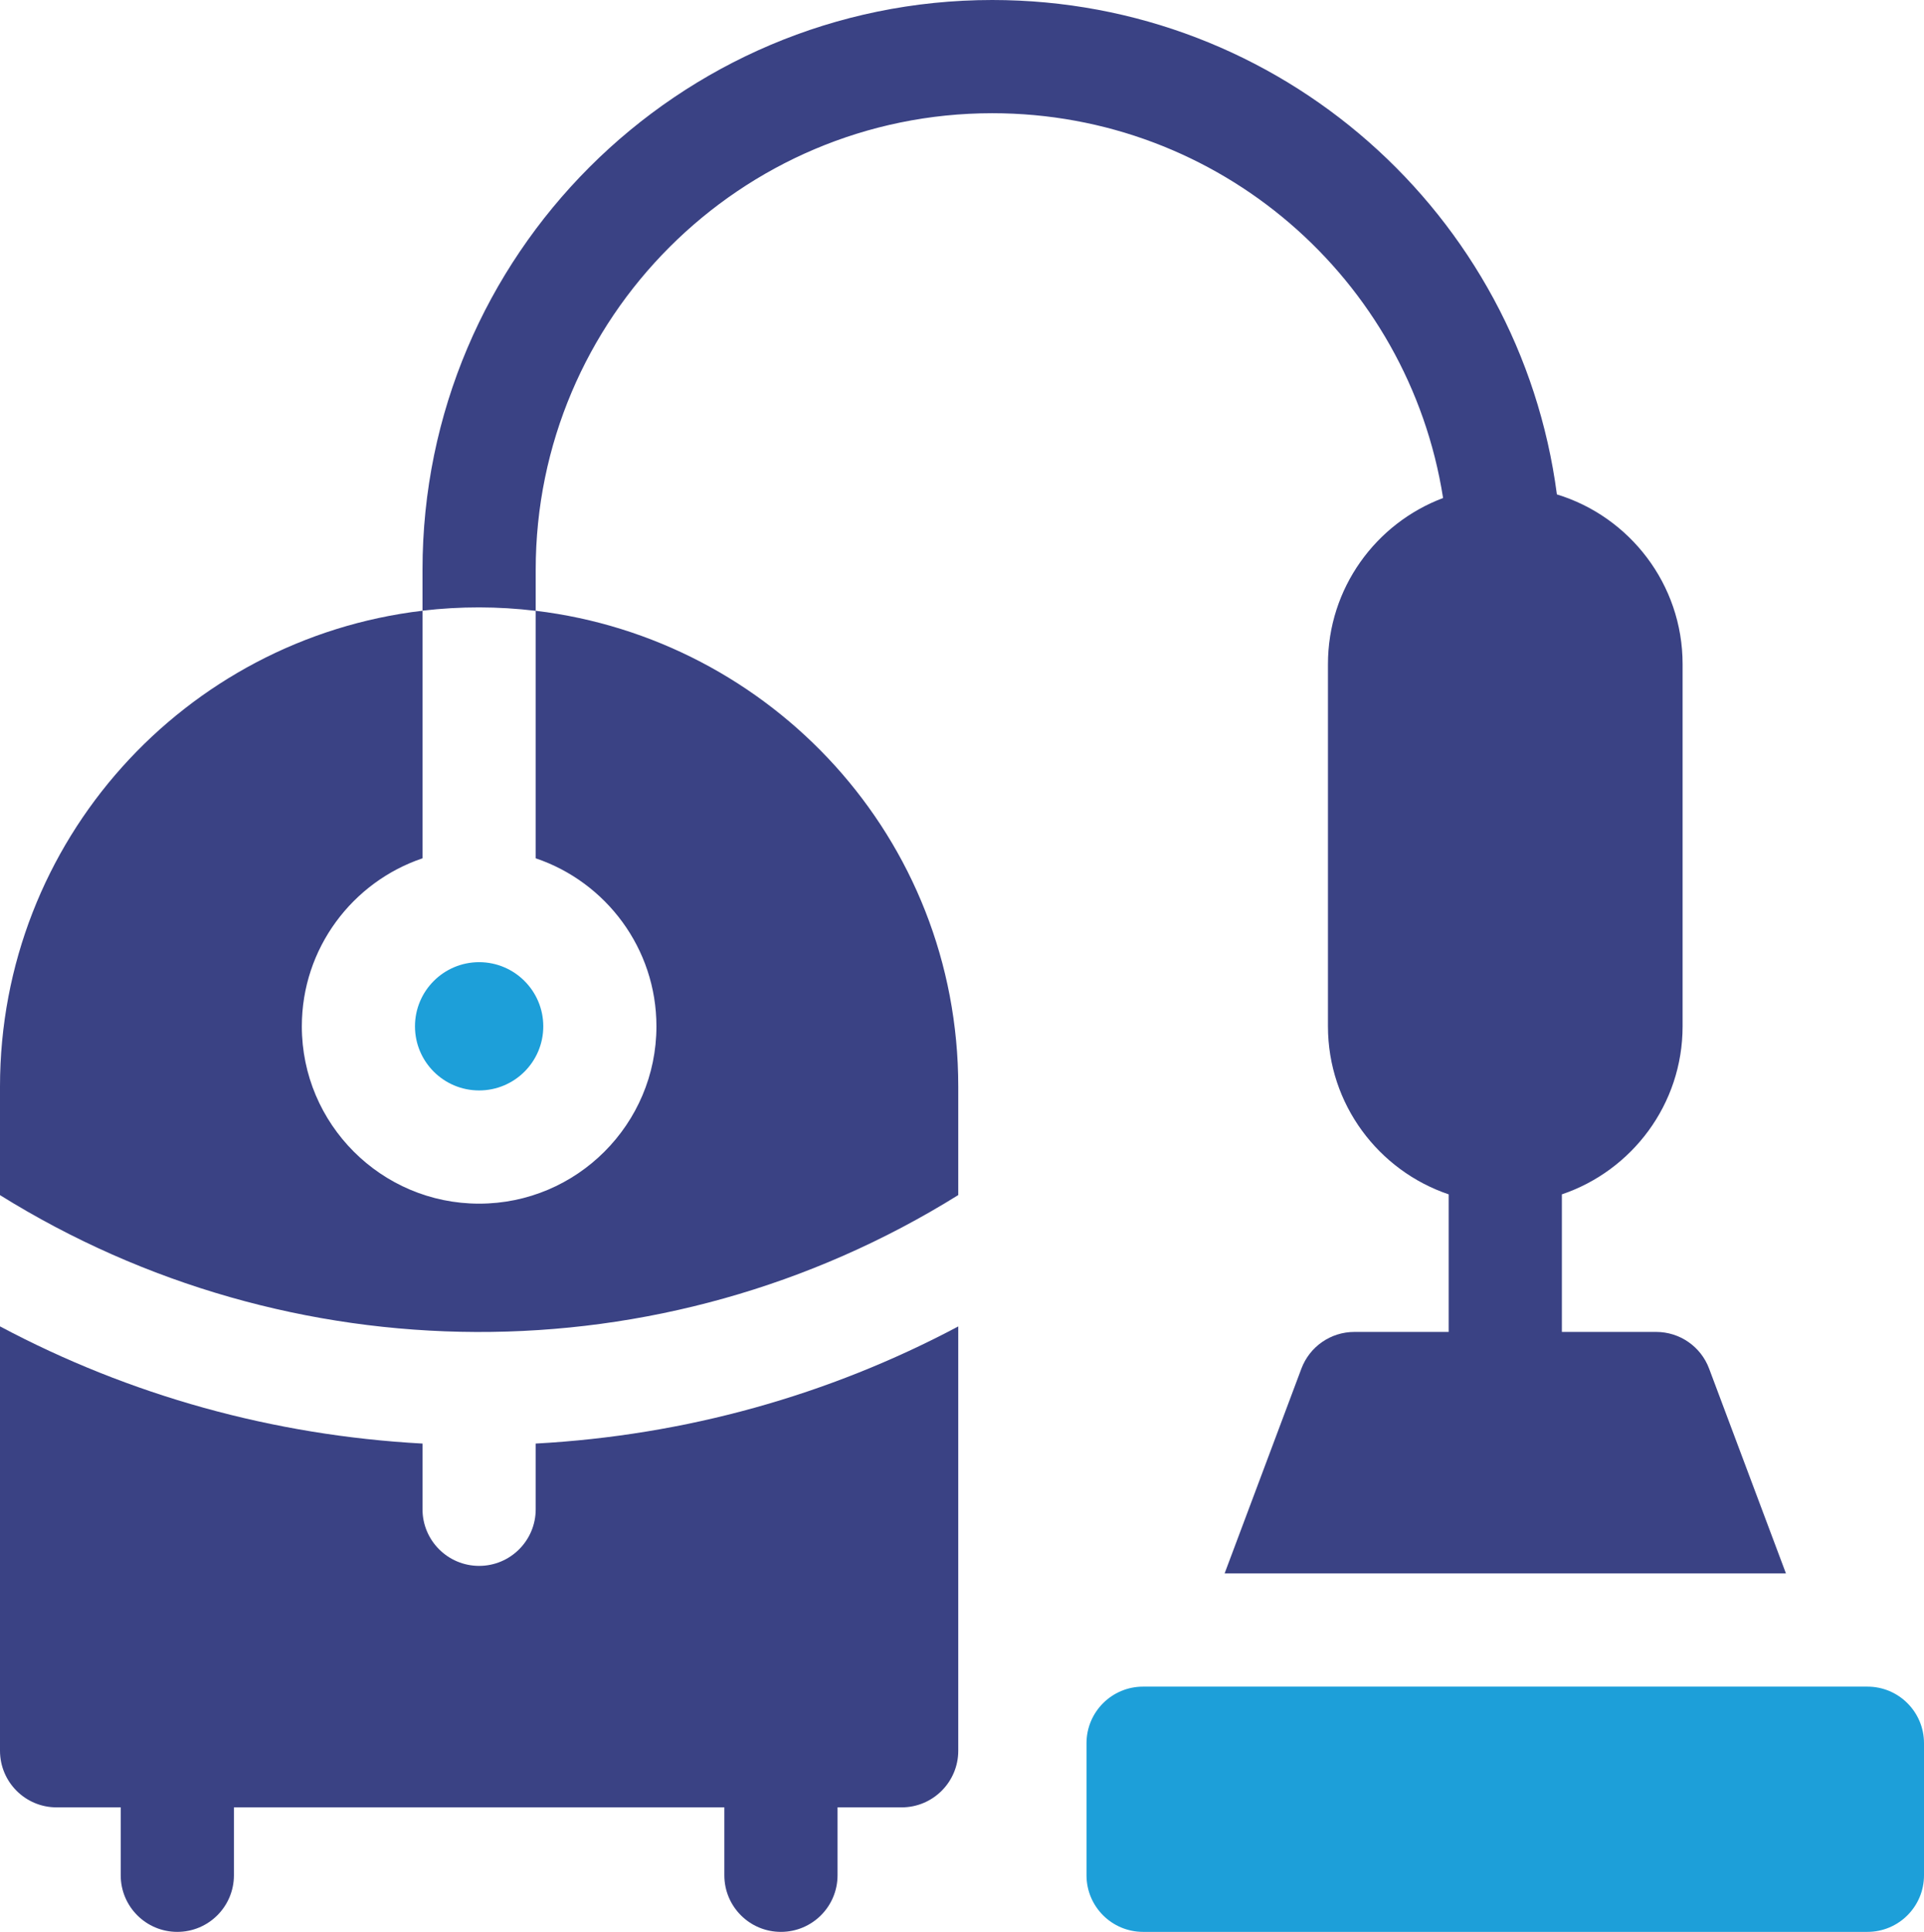 <?xml version="1.0" encoding="UTF-8"?>
<svg id="Layer_2" data-name="Layer 2" xmlns="http://www.w3.org/2000/svg" viewBox="0 0 378.51 380">
  <defs>
    <style>
      .cls-1 {
        fill: #1d9fd9;
      }

      .cls-1, .cls-2 {
        stroke-width: 0px;
      }

      .cls-2 {
        fill: #3a4284;
      }
    </style>
  </defs>
  <g id="Layer_1-2" data-name="Layer 1">
    <g id="vacuum_cleaner_2" data-name="vacuum cleaner_2">
      <g id="Group_36" data-name="Group 36">
        <path id="Vector_86" data-name="Vector 86" class="cls-2" d="m188.52,235.07v-21.32c0-49.05-36.94-88.07-83.13-93.61v-8.07c0-49.52,40.29-89.8,89.81-89.8,44.66,0,81.93,32.55,88.7,75.69-13.22,4.97-22.65,17.73-22.65,32.66v71.26c0,15.34,9.96,28.39,23.75,33.05v27.06h-18.55c-4.65,0-8.8,2.88-10.43,7.23l-15.1,40.27h110.43l-15.11-40.27c-1.62-4.35-5.78-7.23-10.42-7.23h-18.55v-27.06c13.79-4.66,23.75-17.71,23.75-33.05v-71.26c0-15.7-10.44-29.01-24.73-33.37C299.03,42.04,251.88,0,195.2,0c-61.8,0-112.08,50.27-112.08,112.07v8.05c7.42-.87,14.89-.86,22.27.03v48.68c13.79,4.65,23.75,17.7,23.75,33.05,0,19.23-15.64,34.88-34.88,34.88s-34.88-15.65-34.88-34.88c0-15.35,9.96-28.4,23.74-33.05v-48.7C36.33,125.68,0,165.39,0,213.75v21.33c56.86,35.41,130.08,36.38,188.52-.01Z"/>
        <path id="Vector_87" data-name="Vector 87" class="cls-1" d="m94.26,214.49c6.97,0,12.62-5.65,12.62-12.61s-5.65-12.62-12.62-12.62-12.62,5.65-12.62,12.62,5.65,12.61,12.62,12.61Z"/>
        <path id="Vector_88" data-name="Vector 88" class="cls-2" d="m105.39,283.95v12.92c0,6.15-4.98,11.14-11.13,11.14s-11.14-4.99-11.14-11.14v-12.92c-29.41-1.6-57.64-9.49-83.12-23.05v83.47c0,6.15,4.98,11.14,11.13,11.14h12.62v13.36c0,6.15,4.98,11.13,11.13,11.13s11.14-4.98,11.14-11.13v-13.36h96.48v13.36c0,6.15,4.98,11.13,11.13,11.13s11.14-4.98,11.14-11.13v-13.36h12.61c6.15,0,11.14-4.99,11.14-11.14v-83.46c-25.49,13.55-53.72,21.44-83.13,23.04Z"/>
        <path id="Vector_89" data-name="Vector 89" class="cls-1" d="m213.75,342.89v25.98c0,6.15,4.98,11.13,11.13,11.13h142.5c6.15,0,11.13-4.98,11.13-11.13v-25.98c0-6.15-4.98-11.13-11.13-11.13h-142.5c-6.15,0-11.13,4.98-11.13,11.13Z"/>
      </g>
    </g>
  </g>
</svg>